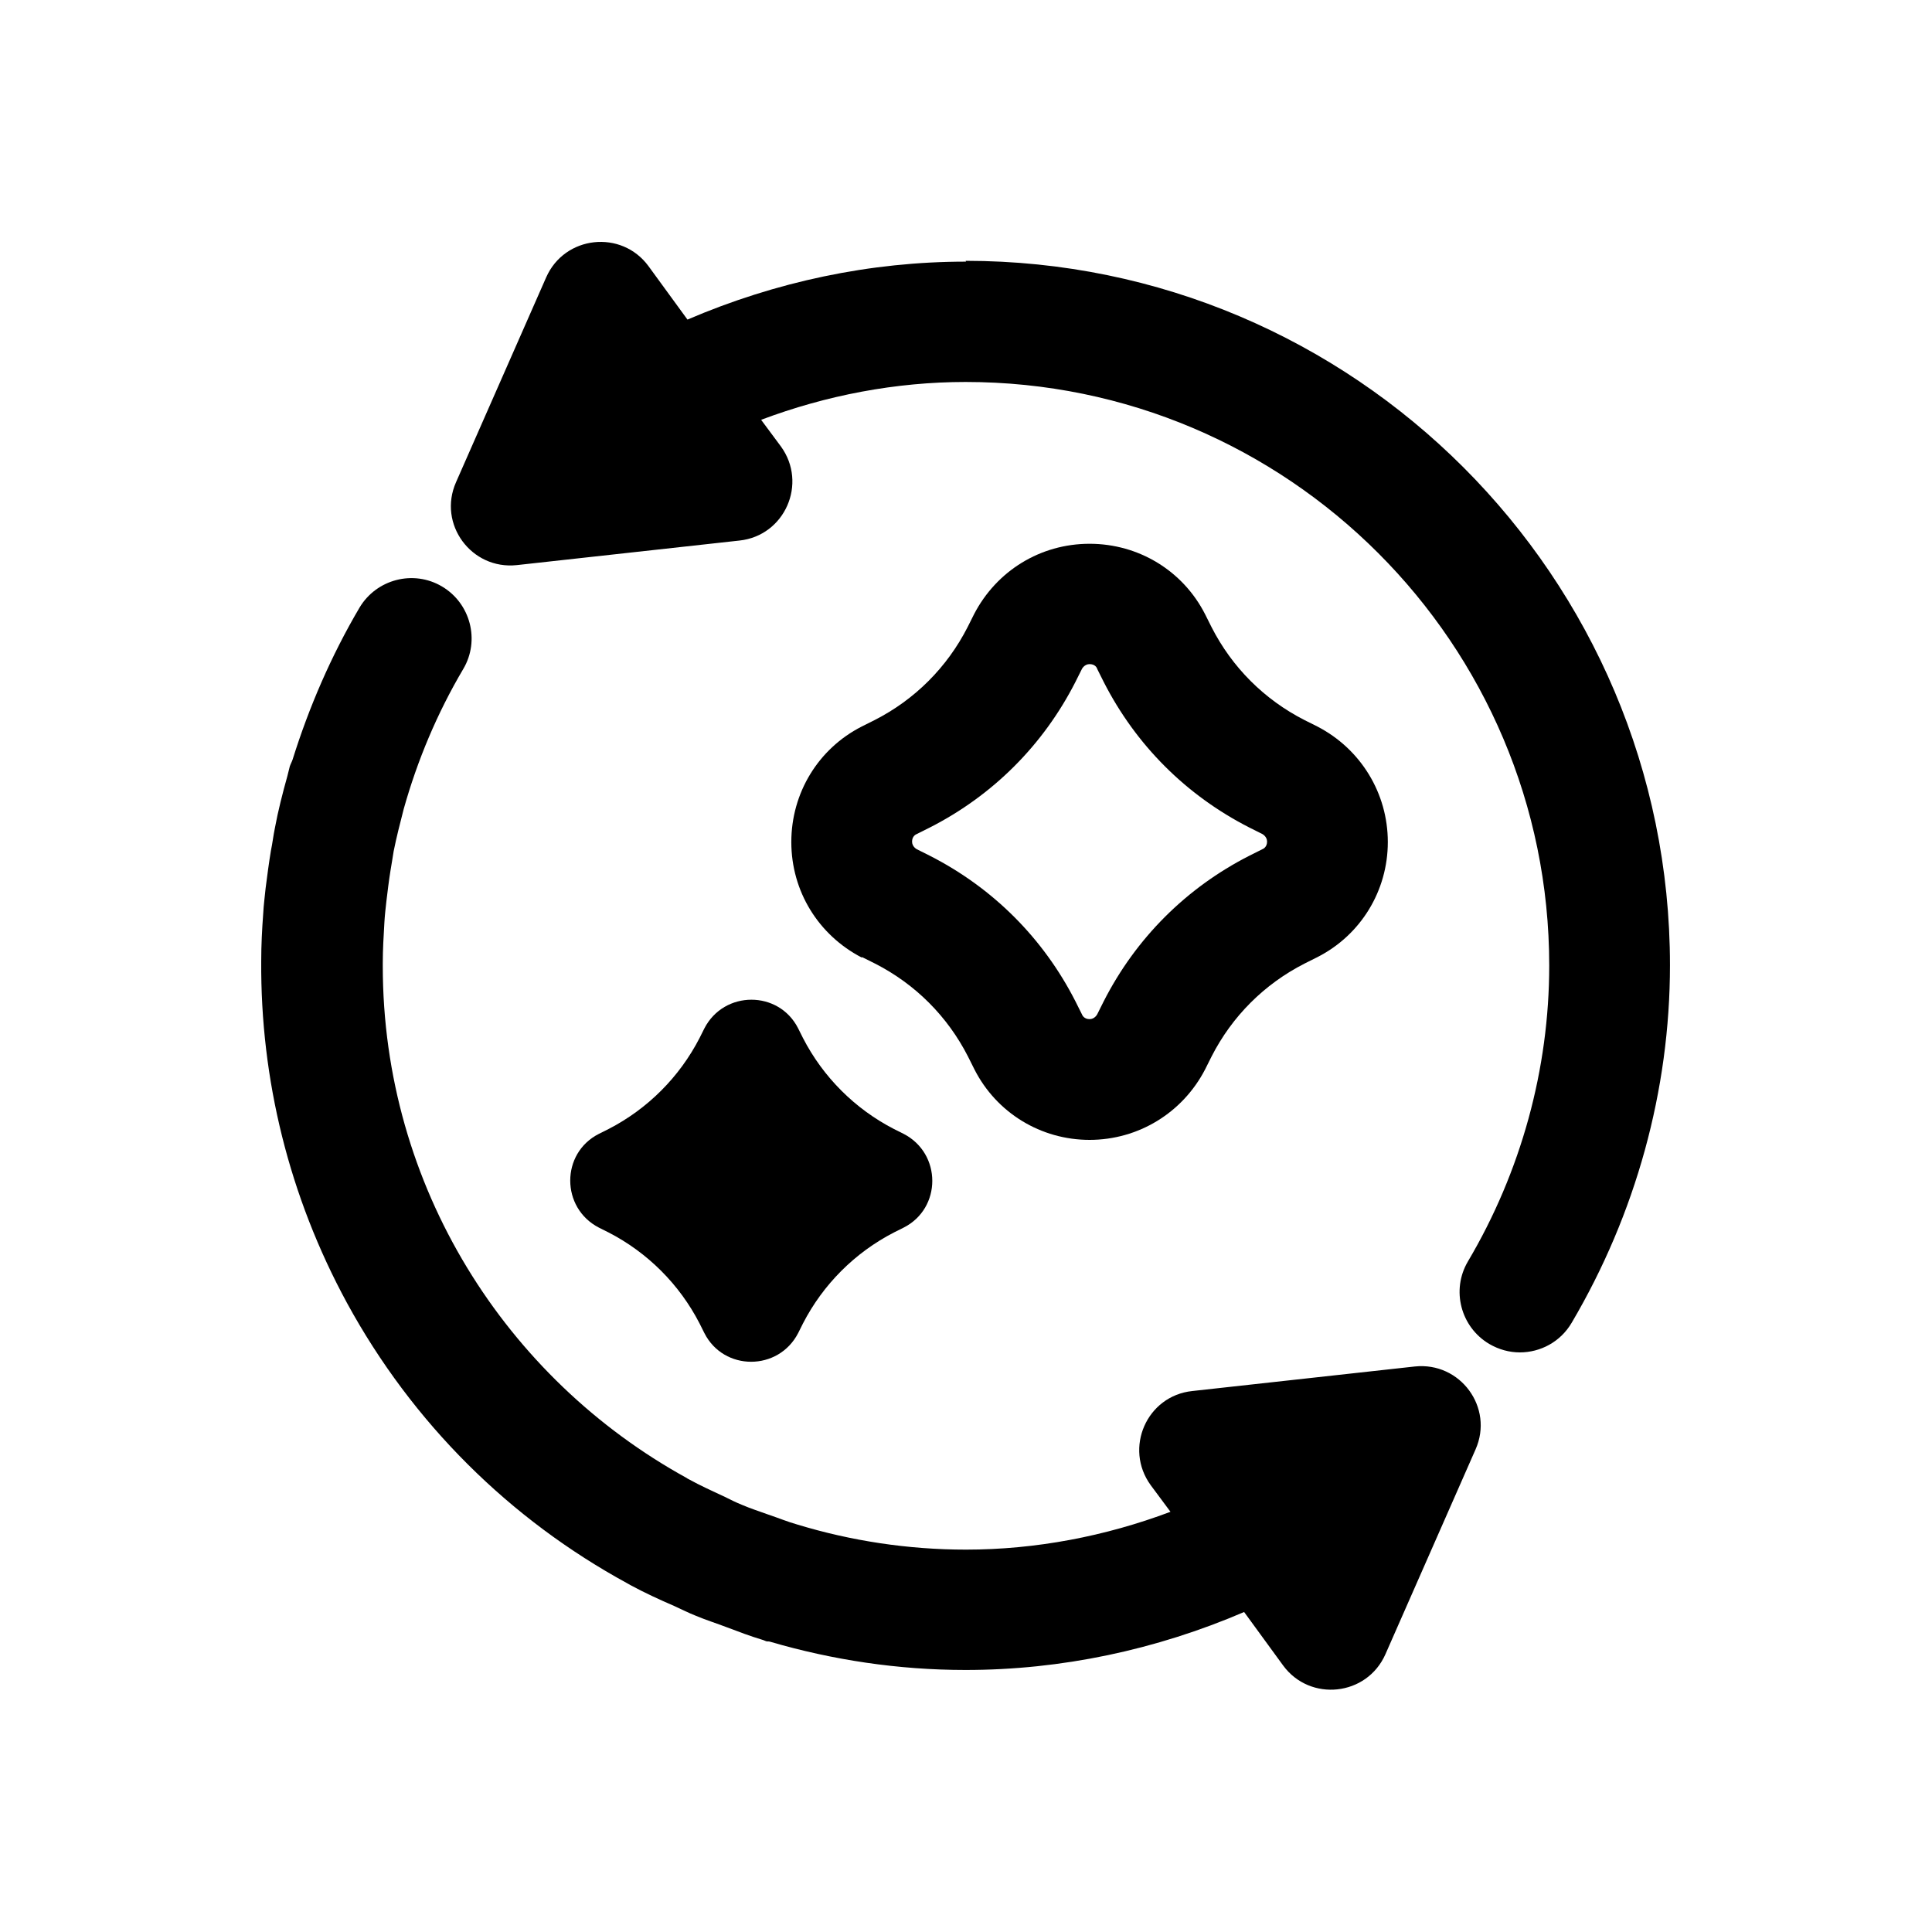 <svg width="24" height="24" viewBox="0 0 24 24" stroke="none" xmlns="http://www.w3.org/2000/svg">
<path d="M8.75 12.775L8.69 12.895C8.44 13.38 8.045 13.775 7.56 14.025L7.44 14.085C6.965 14.325 6.965 15.005 7.44 15.25L7.56 15.31C8.045 15.56 8.44 15.955 8.69 16.44L8.75 16.56C8.99 17.035 9.67 17.035 9.915 16.56L9.975 16.44C10.225 15.955 10.62 15.56 11.105 15.31L11.225 15.25C11.7 15.01 11.7 14.33 11.225 14.085L11.105 14.025C10.62 13.775 10.225 13.38 9.975 12.895L9.915 12.775C9.675 12.3 8.995 12.3 8.75 12.775Z"/>
<path d="M10.71 11.89L10.87 11.97C11.37 12.225 11.77 12.625 12.025 13.125L12.105 13.285C12.38 13.825 12.93 14.16 13.535 14.16C14.14 14.16 14.69 13.825 14.97 13.285L15.05 13.125C15.305 12.625 15.705 12.225 16.205 11.97L16.365 11.89C16.905 11.615 17.24 11.065 17.24 10.46C17.24 9.855 16.905 9.305 16.365 9.025L16.205 8.945C15.705 8.69 15.305 8.29 15.05 7.79L14.97 7.63C14.695 7.09 14.145 6.755 13.535 6.755C12.925 6.755 12.38 7.09 12.1 7.63L12.02 7.79C11.765 8.29 11.365 8.69 10.865 8.945L10.705 9.025C10.165 9.3 9.83 9.85 9.83 10.46C9.83 11.07 10.165 11.615 10.705 11.895L10.71 11.89ZM11.39 10.36L11.55 10.28C12.335 9.88 12.96 9.255 13.36 8.47L13.44 8.31C13.44 8.31 13.47 8.25 13.535 8.25C13.6 8.25 13.625 8.29 13.63 8.31L13.71 8.47C14.11 9.255 14.735 9.88 15.52 10.28L15.68 10.36C15.68 10.36 15.74 10.39 15.74 10.455C15.74 10.52 15.695 10.545 15.68 10.55L15.52 10.63C14.735 11.03 14.11 11.655 13.71 12.44L13.63 12.6C13.63 12.6 13.6 12.66 13.535 12.66C13.47 12.66 13.445 12.615 13.44 12.6L13.36 12.44C12.96 11.655 12.335 11.03 11.55 10.63L11.39 10.55C11.39 10.55 11.33 10.52 11.33 10.455C11.33 10.39 11.375 10.365 11.39 10.36Z"/>
<path d="M17.575 16.975L14.81 17.28C14.245 17.34 13.96 17.99 14.295 18.45L14.54 18.78C13.73 19.085 12.865 19.25 12 19.25C11.275 19.25 10.57 19.14 9.91 18.94C9.785 18.905 9.665 18.855 9.545 18.815C9.435 18.775 9.325 18.74 9.22 18.695C9.145 18.665 9.075 18.63 9.005 18.595C8.855 18.525 8.7 18.455 8.555 18.375C8.545 18.37 8.535 18.365 8.53 18.36C6.285 17.125 4.755 14.74 4.755 12C4.755 11.99 4.755 11.98 4.755 11.965C4.755 11.795 4.765 11.63 4.775 11.46C4.78 11.37 4.79 11.285 4.8 11.195C4.815 11.07 4.83 10.945 4.85 10.82C4.865 10.74 4.875 10.66 4.89 10.575C4.925 10.4 4.97 10.225 5.015 10.05C5.185 9.445 5.43 8.86 5.755 8.31C5.965 7.955 5.845 7.495 5.49 7.285C5.135 7.075 4.675 7.195 4.465 7.55C4.115 8.145 3.84 8.78 3.635 9.435C3.625 9.465 3.61 9.49 3.6 9.52C3.59 9.56 3.58 9.6 3.57 9.64C3.51 9.855 3.455 10.07 3.415 10.285C3.395 10.38 3.385 10.475 3.365 10.57C3.34 10.72 3.32 10.875 3.3 11.03C3.29 11.135 3.275 11.24 3.27 11.345C3.255 11.545 3.245 11.74 3.245 11.94C3.235 13.405 3.59 14.86 4.31 16.185C5.125 17.68 6.335 18.875 7.795 19.67C7.805 19.675 7.82 19.685 7.83 19.69C8.005 19.785 8.19 19.87 8.375 19.95C8.465 19.99 8.55 20.035 8.64 20.07C8.77 20.125 8.9 20.165 9.03 20.215C9.175 20.27 9.32 20.325 9.47 20.37C9.49 20.375 9.505 20.385 9.525 20.39C9.54 20.39 9.555 20.39 9.57 20.395C10.34 20.62 11.155 20.745 11.995 20.745C13.185 20.745 14.36 20.495 15.455 20.025L15.94 20.69C16.275 21.145 16.98 21.07 17.21 20.55L18.33 18.005C18.56 17.485 18.14 16.915 17.575 16.975Z"/>
<path d="M12 3.25C10.81 3.25 9.635 3.5 8.54 3.97L8.055 3.305C7.72 2.85 7.015 2.925 6.785 3.445L5.665 5.99C5.435 6.51 5.855 7.08 6.42 7.02L9.185 6.715C9.75 6.655 10.035 6.005 9.7 5.545L9.455 5.215C10.265 4.91 11.13 4.745 11.995 4.745C15.995 4.745 19.245 7.995 19.245 11.995C19.245 13.28 18.895 14.555 18.235 15.67C18.025 16.025 18.145 16.485 18.5 16.695C18.62 16.765 18.75 16.8 18.88 16.8C19.135 16.8 19.385 16.67 19.525 16.43C20.32 15.08 20.745 13.545 20.745 11.99C20.745 7.165 16.82 3.24 11.995 3.24L12 3.25Z"/>
</svg>
